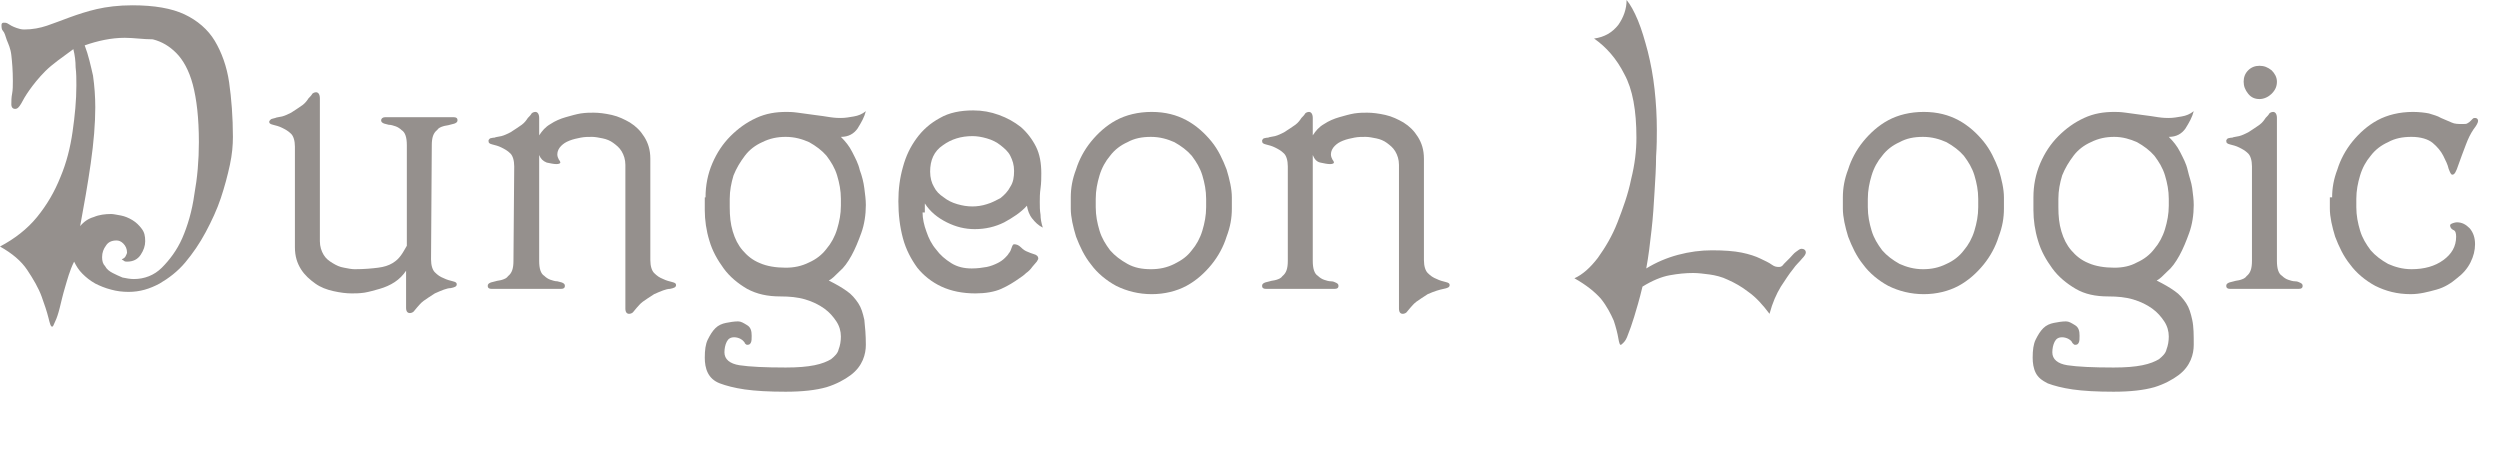 <?xml version="1.0" encoding="utf-8"?>
<!-- Generator: Adobe Illustrator 18.0.0, SVG Export Plug-In . SVG Version: 6.00 Build 0)  -->
<!DOCTYPE svg PUBLIC "-//W3C//DTD SVG 1.1//EN" "http://www.w3.org/Graphics/SVG/1.1/DTD/svg11.dtd">
<svg version="1.1" id="Layer_1" xmlns="http://www.w3.org/2000/svg" xmlns:xlink="http://www.w3.org/1999/xlink" x="0px" y="0px"
	 width="330.6px" height="62.9px" viewBox="0 0 330.6 62.9" enable-background="new 0 0 330.6 62.9" xml:space="preserve">
<g>
	<g>
		<path fill="#95908D" d="M0,32.6c1.9-1,3.6-2.3,4.9-3.9s2.3-3.3,3.1-5.3c0.8-1.9,1.3-3.9,1.6-6s0.5-4.1,0.5-6.1
			c0-0.8,0-1.6-0.1-2.4c0-0.8-0.1-1.6-0.3-2.4C8.2,7.6,6.9,8.5,6,9.4s-1.6,1.8-2.1,2.5S3,13.3,2.8,13.7c-0.3,0.5-0.5,0.7-0.8,0.7
			s-0.5-0.2-0.5-0.6c0-0.4,0-0.9,0.1-1.4s0.1-1.1,0.1-1.7c0-1.4-0.1-2.5-0.2-3.4s-0.4-1.5-0.6-2c-0.2-0.6-0.3-1-0.5-1.2
			S0.2,3.6,0.2,3.3C0.2,3.1,0.3,3,0.5,3S0.8,3,1,3.1s0.3,0.2,0.5,0.3s0.4,0.2,0.7,0.3s0.6,0.2,1,0.2c1.1,0,2.1-0.2,3-0.5
			s1.9-0.7,3-1.1s2.3-0.8,3.6-1.1s2.9-0.5,4.7-0.5c2.9,0,5.2,0.4,6.9,1.2c1.7,0.8,3.1,2,4,3.5s1.6,3.4,1.9,5.5s0.5,4.6,0.5,7.2
			c0,1.1-0.1,2.3-0.4,3.7c-0.3,1.4-0.7,2.9-1.2,4.4s-1.2,3-2,4.5c-0.8,1.5-1.7,2.8-2.7,4c-1,1.2-2.2,2.1-3.4,2.8
			c-1.3,0.7-2.6,1.1-4.1,1.1c-0.8,0-1.6-0.1-2.3-0.3c-0.8-0.2-1.5-0.5-2.1-0.8c-0.7-0.4-1.2-0.8-1.7-1.3s-0.8-1-1.1-1.6
			C9.2,35.8,8.9,37,8.6,38c-0.3,1-0.5,1.9-0.7,2.7s-0.4,1.4-0.6,1.8C7.1,43,7,43.2,6.9,43.2c-0.2,0-0.3-0.4-0.5-1.2
			s-0.5-1.7-0.9-2.8s-1.1-2.3-1.9-3.5S1.6,33.5,0,32.6z M11.2,6c0.5,1.3,0.8,2.7,1.1,4c0.2,1.4,0.3,2.8,0.3,4.2
			c0,2.1-0.2,4.6-0.6,7.4c-0.4,2.8-0.9,5.6-1.4,8.3c0.5-0.6,1.1-1,1.8-1.2c0.7-0.3,1.5-0.4,2.3-0.4c0.3,0,0.7,0.1,1.3,0.2
			c0.5,0.1,1,0.3,1.5,0.6c0.5,0.3,0.9,0.7,1.2,1.1c0.4,0.5,0.5,1,0.5,1.7c0,0.6-0.2,1.2-0.6,1.8c-0.4,0.6-1,0.9-1.8,0.9
			c-0.1,0-0.3,0-0.4-0.1s-0.2-0.1-0.3-0.2c0.2-0.1,0.4-0.2,0.5-0.4s0.2-0.4,0.2-0.5c0-0.5-0.2-0.9-0.5-1.2s-0.6-0.4-0.9-0.4
			c-0.6,0-1.1,0.2-1.4,0.7c-0.3,0.4-0.5,0.9-0.5,1.5c0,0.5,0.1,0.9,0.4,1.2c0.2,0.4,0.6,0.7,1,0.9s0.8,0.4,1.3,0.6
			c0.5,0.1,1,0.2,1.5,0.2c1.4,0,2.7-0.5,3.7-1.5s2-2.3,2.7-3.9s1.3-3.6,1.6-5.8c0.4-2.2,0.6-4.5,0.6-6.9c0-3.2-0.3-5.7-0.8-7.6
			S24.2,7.9,23.3,7c-0.9-0.9-1.9-1.5-3.1-1.8c-1.3,0-2.5-0.2-3.7-0.2C14.7,5,12.9,5.4,11.2,6z"/>
	</g>
	<g>
		<path fill="#95908D" d="M57,34.3c0,0.8,0.2,1.4,0.5,1.7c0.4,0.4,0.7,0.6,1.2,0.8c0.4,0.2,0.8,0.3,1.2,0.4c0.4,0.1,0.5,0.2,0.5,0.4
			c0,0.3-0.3,0.4-0.8,0.5c-0.5,0-1.2,0.3-2.1,0.7c-0.6,0.4-1.1,0.7-1.5,1s-0.6,0.6-0.8,0.8s-0.3,0.4-0.5,0.6
			c-0.1,0.1-0.3,0.2-0.5,0.2c-0.3,0-0.5-0.2-0.5-0.7v-4.9c-0.4,0.6-0.9,1.1-1.5,1.5s-1.3,0.7-2,0.9s-1.4,0.4-2,0.5
			c-0.7,0.1-1.2,0.1-1.7,0.1c-0.7,0-1.5-0.1-2.4-0.3s-1.7-0.5-2.4-1s-1.4-1.1-1.9-1.9c-0.5-0.8-0.8-1.7-0.8-2.9V19.4
			c0-0.8-0.2-1.4-0.5-1.7c-0.4-0.4-0.8-0.6-1.2-0.8c-0.4-0.2-0.8-0.3-1.2-0.4s-0.5-0.2-0.5-0.4c0-0.1,0.1-0.2,0.2-0.3
			c0.1-0.1,0.3-0.1,0.6-0.2c0.2-0.1,0.5-0.1,0.9-0.2c0.4-0.1,0.8-0.3,1.2-0.5c0.6-0.4,1.1-0.7,1.5-1s0.6-0.6,0.8-0.9
			c0.2-0.2,0.4-0.4,0.5-0.6c0.1-0.1,0.3-0.2,0.5-0.2c0.3,0,0.5,0.3,0.5,0.8v18.9c0,0.7,0.2,1.3,0.5,1.8s0.7,0.8,1.2,1.1
			s0.9,0.5,1.5,0.6c0.5,0.1,1,0.2,1.4,0.2c1.3,0,2.3-0.1,3.1-0.2c0.8-0.1,1.4-0.3,1.9-0.6s0.8-0.6,1.1-1s0.5-0.8,0.8-1.3V19.2
			c0-1-0.2-1.7-0.7-2c-0.2-0.2-0.5-0.4-0.8-0.5s-0.6-0.2-0.9-0.2c-0.3-0.1-0.5-0.1-0.7-0.2s-0.3-0.2-0.3-0.4c0-0.2,0.2-0.4,0.5-0.4
			H60c0.3,0,0.5,0.1,0.5,0.4c0,0.2-0.1,0.3-0.3,0.4s-0.4,0.1-0.7,0.2s-0.6,0.1-0.9,0.2c-0.3,0.1-0.6,0.2-0.8,0.5
			c-0.5,0.4-0.7,1-0.7,2L57,34.3L57,34.3z"/>
	</g>
	<g>
		<path fill="#95908D" d="M68,22c0-0.8-0.2-1.4-0.5-1.7c-0.4-0.4-0.8-0.6-1.2-0.8c-0.4-0.2-0.8-0.3-1.2-0.4
			c-0.4-0.1-0.5-0.2-0.5-0.5c0-0.1,0.1-0.2,0.2-0.3c0.1,0,0.3-0.1,0.6-0.1c0.2-0.1,0.5-0.1,0.9-0.2s0.8-0.3,1.2-0.5
			c0.6-0.4,1.1-0.7,1.5-1s0.6-0.6,0.8-0.9c0.2-0.2,0.4-0.4,0.5-0.6c0.1-0.1,0.3-0.2,0.5-0.2c0.3,0,0.5,0.3,0.5,0.8v2.3
			c0.4-0.6,0.8-1.1,1.5-1.5c0.6-0.4,1.3-0.7,2-0.9s1.4-0.4,2-0.5c0.7-0.1,1.2-0.1,1.7-0.1c0.7,0,1.5,0.1,2.4,0.3s1.7,0.6,2.4,1
			c0.8,0.5,1.4,1.1,1.9,1.9S86,19.8,86,21v13.4c0,0.8,0.2,1.4,0.5,1.7c0.4,0.4,0.7,0.6,1.2,0.8c0.4,0.2,0.8,0.3,1.2,0.4
			c0.4,0.1,0.5,0.2,0.5,0.4c0,0.3-0.3,0.4-0.8,0.5c-0.5,0-1.2,0.3-2.1,0.7c-0.6,0.4-1.1,0.7-1.5,1s-0.6,0.6-0.8,0.8
			c-0.2,0.2-0.3,0.4-0.5,0.6c-0.1,0.1-0.3,0.2-0.5,0.2c-0.3,0-0.5-0.2-0.5-0.7v-19c0-0.7-0.2-1.3-0.5-1.8s-0.7-0.8-1.1-1.1
			c-0.4-0.3-0.9-0.5-1.4-0.6s-1-0.2-1.4-0.2c-0.5,0-1,0-1.5,0.1s-1,0.2-1.5,0.4c-0.5,0.2-0.8,0.4-1.1,0.7c-0.3,0.3-0.5,0.7-0.5,1.1
			c0,0.3,0.1,0.5,0.2,0.7c0.1,0.1,0.2,0.3,0.2,0.4s-0.2,0.2-0.5,0.2c-0.4,0-0.8-0.1-1.3-0.2c-0.5-0.2-0.8-0.5-1-1v14
			c0,1,0.2,1.7,0.7,2c0.2,0.2,0.5,0.4,0.8,0.5s0.6,0.2,0.9,0.2c0.3,0.1,0.5,0.1,0.7,0.2c0.2,0.1,0.3,0.2,0.3,0.4
			c0,0.3-0.2,0.4-0.5,0.4H65c-0.3,0-0.5-0.1-0.5-0.4c0-0.2,0.1-0.3,0.3-0.4c0.2-0.1,0.4-0.1,0.7-0.2c0.3-0.1,0.6-0.1,0.9-0.2
			s0.6-0.2,0.8-0.5c0.5-0.4,0.7-1,0.7-2L68,22L68,22z"/>
	</g>
	<g>
		<path fill="#95908D" d="M93.3,26.1c0-1.6,0.3-3.1,0.9-4.5s1.4-2.6,2.4-3.6s2.1-1.8,3.4-2.4s2.6-0.8,4-0.8c0.3,0,0.8,0,1.5,0.1
			s1.4,0.2,2.2,0.3c0.8,0.1,1.5,0.2,2.1,0.3c0.7,0.1,1.1,0.1,1.4,0.1c0.6,0,1.1-0.1,1.7-0.2c0.6-0.1,1.1-0.3,1.6-0.7
			c-0.2,0.8-0.6,1.5-1.1,2.3c-0.5,0.7-1.2,1.1-2.2,1.1c0.6,0.6,1.1,1.2,1.5,2s0.8,1.5,1,2.4c0.3,0.8,0.5,1.6,0.6,2.4
			s0.2,1.5,0.2,2.2c0,1.3-0.2,2.6-0.6,3.7s-0.8,2.1-1.3,3s-1,1.6-1.6,2.1c-0.6,0.6-1,1-1.4,1.2c1,0.5,1.7,0.9,2.4,1.4
			c0.6,0.4,1.1,1,1.5,1.6s0.6,1.3,0.8,2.2c0.1,0.9,0.2,2,0.2,3.3c0,0.6-0.1,1.3-0.4,2s-0.8,1.4-1.6,2c-0.8,0.6-1.9,1.2-3.2,1.6
			c-1.4,0.4-3.2,0.6-5.4,0.6c-2.2,0-4-0.1-5.4-0.3S96,51,95.2,50.7s-1.3-0.8-1.6-1.4c-0.3-0.6-0.4-1.3-0.4-2c0-1,0.1-1.8,0.4-2.4
			c0.3-0.6,0.6-1.1,1-1.5s0.9-0.6,1.4-0.7c0.5-0.1,1.1-0.2,1.6-0.2c0.4,0,0.7,0.2,1.2,0.5s0.6,0.8,0.6,1.4c0,0.4,0,0.7-0.1,0.9
			s-0.2,0.3-0.5,0.3c-0.1,0-0.2-0.1-0.3-0.2c0-0.1-0.1-0.2-0.2-0.3s-0.2-0.2-0.4-0.3c-0.2-0.1-0.5-0.2-0.8-0.2c-0.5,0-0.8,0.2-1,0.6
			c-0.2,0.4-0.3,0.9-0.3,1.4c0,0.9,0.7,1.5,2,1.7s3.4,0.3,6.1,0.3c1.6,0,2.8-0.1,3.8-0.3s1.7-0.5,2.2-0.8c0.5-0.4,0.9-0.8,1-1.3
			c0.2-0.5,0.3-1.1,0.3-1.7c0-0.7-0.2-1.4-0.6-2s-0.9-1.2-1.6-1.7s-1.5-0.9-2.5-1.2s-2.1-0.4-3.3-0.4c-1.7,0-3.1-0.3-4.4-1
			c-1.2-0.7-2.3-1.6-3.1-2.7c-0.8-1.1-1.5-2.3-1.9-3.7c-0.4-1.3-0.6-2.7-0.6-4v-1.7H93.3z M111.2,26.3c0-1.1-0.2-2.1-0.5-3.1
			s-0.8-1.8-1.4-2.6c-0.6-0.7-1.4-1.3-2.3-1.8c-0.9-0.4-1.9-0.7-3.1-0.7c-1.1,0-2.1,0.2-3.1,0.7c-0.9,0.4-1.7,1-2.3,1.8
			s-1.1,1.6-1.5,2.6c-0.3,1-0.5,2-0.5,3.1v1.1c0,1.2,0.1,2.2,0.4,3.2s0.7,1.8,1.3,2.5c0.6,0.7,1.3,1.3,2.3,1.7
			c0.9,0.4,2.1,0.6,3.4,0.6c1.1,0,2.1-0.2,3.1-0.7c0.9-0.4,1.7-1,2.3-1.8c0.6-0.7,1.1-1.6,1.4-2.6s0.5-2,0.5-3.1
			C111.2,27.2,111.2,26.3,111.2,26.3z"/>
	</g>
	<g>
		<path fill="#95908D" d="M122,28.1c0,0.8,0.2,1.7,0.5,2.5c0.3,0.9,0.7,1.7,1.3,2.4c0.5,0.7,1.2,1.3,2,1.8s1.7,0.7,2.7,0.7
			c0.8,0,1.4-0.1,2-0.2c0.5-0.1,1-0.3,1.4-0.5s0.7-0.4,1-0.7c0.2-0.2,0.4-0.4,0.5-0.6c0.2-0.2,0.3-0.5,0.4-0.8
			c0.1-0.3,0.2-0.4,0.3-0.4c0.3,0,0.6,0.1,0.9,0.4c0.3,0.3,0.6,0.5,0.9,0.6c0.2,0.1,0.5,0.2,0.8,0.3c0.4,0.1,0.6,0.3,0.6,0.6
			c0,0.1-0.1,0.2-0.2,0.4c-0.2,0.2-0.4,0.5-0.6,0.7c-0.2,0.3-0.5,0.6-0.8,0.8c-0.3,0.3-0.6,0.5-0.9,0.7c-0.7,0.5-1.5,1-2.4,1.4
			s-2.1,0.6-3.4,0.6c-1.7,0-3.2-0.3-4.5-0.9c-1.3-0.6-2.4-1.5-3.2-2.5c-0.8-1.1-1.5-2.4-1.9-3.9c-0.4-1.5-0.6-3.1-0.6-4.9
			c0-1.6,0.2-3.1,0.6-4.5c0.4-1.5,1-2.7,1.8-3.8c0.8-1.1,1.8-2,3.1-2.7c1.2-0.7,2.7-1,4.4-1c1.2,0,2.3,0.2,3.4,0.6
			c1.1,0.4,2,0.9,2.9,1.6c0.8,0.7,1.5,1.6,2,2.6s0.7,2.2,0.7,3.5c0,0.6,0,1.3-0.1,2s-0.1,1.3-0.1,1.8c0,0.6,0,1.1,0.1,1.7
			c0,0.5,0.1,1.1,0.3,1.7c-0.6-0.3-1-0.7-1.4-1.2s-0.6-1.1-0.7-1.7c-0.8,0.9-1.9,1.6-3,2.2c-1.2,0.6-2.5,0.9-3.9,0.9
			c-1.3,0-2.5-0.3-3.7-0.9s-2.2-1.4-2.9-2.5v1.2H122z M123,22.7c0,0.8,0.2,1.5,0.5,2c0.3,0.6,0.7,1,1.3,1.4c0.5,0.4,1.1,0.7,1.8,0.9
			c0.7,0.2,1.3,0.3,2,0.3c0.6,0,1.3-0.1,1.9-0.3c0.7-0.2,1.2-0.5,1.8-0.8c0.5-0.4,1-0.9,1.3-1.5c0.4-0.6,0.5-1.3,0.5-2.1
			c0-0.8-0.2-1.4-0.5-2s-0.8-1-1.3-1.4s-1.1-0.7-1.8-0.9c-0.7-0.2-1.3-0.3-1.9-0.3c-1.5,0-2.8,0.4-3.9,1.2
			C123.5,20,123,21.2,123,22.7z"/>
	</g>
	<g>
		<path fill="#95908D" d="M141.6,26.1c0-1.2,0.2-2.4,0.7-3.7c0.4-1.3,1.1-2.6,2-3.7s2-2.1,3.3-2.8s2.9-1.1,4.7-1.1s3.3,0.4,4.6,1.1
			c1.3,0.7,2.4,1.7,3.3,2.8c0.9,1.1,1.5,2.4,2,3.7c0.4,1.3,0.7,2.6,0.7,3.7v1.5c0,1.2-0.2,2.4-0.7,3.7c-0.4,1.3-1.1,2.6-2,3.7
			s-2,2.1-3.3,2.8s-2.9,1.1-4.6,1.1s-3.3-0.4-4.7-1.1c-1.3-0.7-2.5-1.7-3.3-2.8c-0.9-1.1-1.5-2.4-2-3.7c-0.4-1.3-0.7-2.6-0.7-3.7
			V26.1z M144.9,27.4c0,1.1,0.2,2.1,0.5,3.1s0.8,1.8,1.4,2.6c0.6,0.7,1.4,1.3,2.3,1.8s1.9,0.7,3.1,0.7c1.1,0,2.1-0.2,3.1-0.7
			s1.7-1,2.3-1.8c0.6-0.7,1.1-1.6,1.4-2.6c0.3-1,0.5-2,0.5-3.1v-1.1c0-1.1-0.2-2.1-0.5-3.1s-0.8-1.8-1.4-2.6
			c-0.6-0.7-1.4-1.3-2.3-1.8c-0.9-0.4-1.9-0.7-3.1-0.7c-1.2,0-2.2,0.2-3.1,0.7c-0.9,0.4-1.7,1-2.3,1.8c-0.6,0.7-1.1,1.6-1.4,2.6
			c-0.3,1-0.5,2-0.5,3.1V27.4z"/>
	</g>
	<g>
		<path fill="#95908D" d="M170.3,22c0-0.8-0.2-1.4-0.5-1.7c-0.4-0.4-0.8-0.6-1.2-0.8c-0.4-0.2-0.8-0.3-1.2-0.4s-0.5-0.2-0.5-0.5
			c0-0.1,0.1-0.2,0.2-0.3c0.1,0,0.3-0.1,0.6-0.1c0.2-0.1,0.5-0.1,0.9-0.2s0.8-0.3,1.2-0.5c0.6-0.4,1.1-0.7,1.5-1s0.6-0.6,0.8-0.9
			c0.2-0.2,0.4-0.4,0.5-0.6c0.1-0.1,0.3-0.2,0.5-0.2c0.3,0,0.5,0.3,0.5,0.8v2.3c0.4-0.6,0.8-1.1,1.5-1.5c0.6-0.4,1.3-0.7,2-0.9
			s1.4-0.4,2-0.5c0.7-0.1,1.2-0.1,1.7-0.1c0.7,0,1.5,0.1,2.4,0.3s1.7,0.6,2.4,1c0.8,0.5,1.4,1.1,1.9,1.9s0.8,1.7,0.8,2.9v13.4
			c0,0.8,0.2,1.4,0.5,1.7c0.4,0.4,0.7,0.6,1.2,0.8c0.4,0.2,0.8,0.3,1.2,0.4c0.4,0.1,0.5,0.2,0.5,0.4c0,0.3-0.3,0.4-0.8,0.5
			s-1.2,0.3-2.1,0.7c-0.6,0.4-1.1,0.7-1.5,1s-0.6,0.6-0.8,0.8s-0.3,0.4-0.5,0.6c-0.1,0.1-0.3,0.2-0.5,0.2c-0.3,0-0.5-0.2-0.5-0.7
			v-19c0-0.7-0.2-1.3-0.5-1.8s-0.7-0.8-1.1-1.1c-0.4-0.3-0.9-0.5-1.4-0.6s-1-0.2-1.4-0.2c-0.5,0-1,0-1.5,0.1s-1,0.2-1.5,0.4
			c-0.5,0.2-0.8,0.4-1.1,0.7c-0.3,0.3-0.5,0.7-0.5,1.1c0,0.3,0.1,0.5,0.2,0.7c0.1,0.1,0.2,0.3,0.2,0.4s-0.2,0.2-0.5,0.2
			c-0.4,0-0.8-0.1-1.3-0.2s-0.8-0.5-1-1v14c0,1,0.2,1.7,0.7,2c0.2,0.2,0.5,0.4,0.8,0.5s0.6,0.2,0.9,0.2s0.5,0.1,0.7,0.2
			c0.2,0.1,0.3,0.2,0.3,0.4c0,0.3-0.2,0.4-0.5,0.4h-9.1c-0.3,0-0.5-0.1-0.5-0.4c0-0.2,0.1-0.3,0.3-0.4c0.2-0.1,0.4-0.1,0.7-0.2
			c0.3-0.1,0.6-0.1,0.9-0.2c0.3-0.1,0.6-0.2,0.8-0.5c0.5-0.4,0.7-1,0.7-2L170.3,22L170.3,22z"/>
	</g>
	<g>
		<path fill="#95908D" d="M208.2,36.8c1.1-0.5,2.1-1.4,3.1-2.7c1-1.4,1.9-2.9,2.6-4.7s1.4-3.7,1.8-5.7c0.5-2,0.7-3.8,0.7-5.5
			c0-3.6-0.5-6.4-1.6-8.4c-1-2-2.4-3.6-4-4.7c1.4-0.2,2.4-0.8,3.2-1.8c0.7-1,1.1-2.1,1.1-3.3c0.5,0.6,1,1.5,1.5,2.7s0.9,2.6,1.3,4.1
			c0.4,1.6,0.7,3.2,0.9,5s0.3,3.6,0.3,5.4c0,0.9,0,2.1-0.1,3.5c0,1.4-0.1,3-0.2,4.6c-0.1,1.7-0.2,3.4-0.4,5.1
			c-0.2,1.8-0.4,3.5-0.7,5.1c1.3-0.8,2.7-1.4,4.2-1.8c1.5-0.4,3-0.6,4.5-0.6c1.6,0,2.9,0.1,3.9,0.3s1.9,0.5,2.5,0.8s1.1,0.5,1.5,0.8
			s0.7,0.3,1,0.3c0.2,0,0.4-0.1,0.6-0.4c0.2-0.2,0.5-0.5,0.8-0.8s0.5-0.6,0.8-0.8s0.5-0.4,0.7-0.4c0.4,0,0.6,0.2,0.6,0.5
			c0,0.2-0.2,0.5-0.5,0.8c-0.3,0.4-0.8,0.8-1.2,1.4c-0.5,0.6-1,1.4-1.6,2.3c-0.6,1-1.1,2.1-1.5,3.6c-0.9-1.2-1.8-2.2-2.8-2.9
			c-0.9-0.7-1.8-1.2-2.7-1.6c-0.8-0.4-1.7-0.6-2.4-0.7c-0.8-0.1-1.5-0.2-2.2-0.2c-1,0-2,0.1-3.1,0.3s-2.3,0.7-3.6,1.5
			c-0.4,1.7-0.8,3-1.1,4s-0.6,1.8-0.8,2.3c-0.2,0.6-0.4,0.9-0.6,1.1c-0.2,0.2-0.3,0.3-0.4,0.3c-0.1,0-0.2-0.3-0.3-0.9
			c-0.1-0.6-0.3-1.4-0.6-2.3c-0.4-0.9-0.9-1.9-1.7-2.9C210.9,38.6,209.8,37.7,208.2,36.8z"/>
	</g>
	<g>
		<path fill="#95908D" d="M243.7,26.1c0-1.2,0.2-2.4,0.7-3.7c0.4-1.3,1.1-2.6,2-3.7s2-2.1,3.3-2.8s2.9-1.1,4.7-1.1
			c1.8,0,3.3,0.4,4.6,1.1c1.3,0.7,2.4,1.7,3.3,2.8s1.5,2.4,2,3.7c0.4,1.3,0.7,2.6,0.7,3.7v1.5c0,1.2-0.2,2.4-0.7,3.7
			c-0.4,1.3-1.1,2.6-2,3.7s-2,2.1-3.3,2.8s-2.9,1.1-4.6,1.1s-3.3-0.4-4.7-1.1c-1.3-0.7-2.5-1.7-3.3-2.8c-0.9-1.1-1.5-2.4-2-3.7
			c-0.4-1.3-0.7-2.6-0.7-3.7V26.1z M247,27.4c0,1.1,0.2,2.1,0.5,3.1s0.8,1.8,1.4,2.6c0.6,0.7,1.4,1.3,2.3,1.8
			c0.9,0.4,1.9,0.7,3.1,0.7c1.1,0,2.1-0.2,3.1-0.7c0.9-0.4,1.7-1,2.3-1.8c0.6-0.7,1.1-1.6,1.4-2.6s0.5-2,0.5-3.1v-1.1
			c0-1.1-0.2-2.1-0.5-3.1s-0.8-1.8-1.4-2.6c-0.6-0.7-1.4-1.3-2.3-1.8c-0.9-0.4-1.9-0.7-3.1-0.7c-1.2,0-2.2,0.2-3.1,0.7
			c-0.9,0.4-1.7,1-2.3,1.8c-0.6,0.7-1.1,1.6-1.4,2.6c-0.3,1-0.5,2-0.5,3.1L247,27.4L247,27.4z"/>
	</g>
	<g>
		<path fill="#95908D" d="M268.9,26.1c0-1.6,0.3-3.1,0.9-4.5s1.4-2.6,2.4-3.6s2.1-1.8,3.4-2.4s2.6-0.8,4-0.8c0.3,0,0.8,0,1.5,0.1
			s1.4,0.2,2.2,0.3s1.5,0.2,2.1,0.3c0.7,0.1,1.1,0.1,1.4,0.1c0.6,0,1.1-0.1,1.7-0.2c0.6-0.1,1.1-0.3,1.6-0.7
			c-0.2,0.8-0.6,1.5-1.1,2.3c-0.5,0.7-1.2,1.1-2.2,1.1c0.6,0.6,1.1,1.2,1.5,2s0.8,1.5,1,2.4s0.5,1.6,0.6,2.4s0.2,1.5,0.2,2.2
			c0,1.3-0.2,2.6-0.6,3.7s-0.8,2.1-1.3,3s-1,1.6-1.6,2.1c-0.6,0.6-1,1-1.4,1.2c1,0.5,1.7,0.9,2.4,1.4c0.6,0.4,1.1,1,1.5,1.6
			s0.6,1.3,0.8,2.2s0.2,2,0.2,3.3c0,0.6-0.1,1.3-0.4,2s-0.8,1.4-1.6,2c-0.8,0.6-1.9,1.2-3.2,1.6c-1.4,0.4-3.2,0.6-5.4,0.6
			c-2.2,0-4-0.1-5.4-0.3s-2.5-0.5-3.3-0.8c-0.8-0.4-1.3-0.8-1.6-1.4c-0.3-0.6-0.4-1.3-0.4-2c0-1,0.1-1.8,0.4-2.4
			c0.3-0.6,0.6-1.1,1-1.5s0.9-0.6,1.4-0.7c0.5-0.1,1.1-0.2,1.6-0.2c0.4,0,0.7,0.2,1.2,0.5s0.6,0.8,0.6,1.4c0,0.4,0,0.7-0.1,0.9
			s-0.2,0.3-0.5,0.3c-0.1,0-0.2-0.1-0.3-0.2s-0.1-0.2-0.2-0.3s-0.2-0.2-0.4-0.3c-0.2-0.1-0.5-0.2-0.8-0.2c-0.5,0-0.8,0.2-1,0.6
			c-0.2,0.4-0.3,0.9-0.3,1.4c0,0.9,0.7,1.5,2,1.7s3.4,0.3,6.1,0.3c1.6,0,2.8-0.1,3.8-0.3s1.7-0.5,2.2-0.8c0.5-0.4,0.9-0.8,1-1.3
			c0.2-0.5,0.3-1.1,0.3-1.7c0-0.7-0.2-1.4-0.6-2s-0.9-1.2-1.6-1.7s-1.5-0.9-2.5-1.2s-2.1-0.4-3.3-0.4c-1.7,0-3.1-0.3-4.3-1
			c-1.2-0.7-2.3-1.6-3.1-2.7c-0.8-1.1-1.5-2.3-1.9-3.7c-0.4-1.3-0.6-2.7-0.6-4L268.9,26.1L268.9,26.1z M286.8,26.3
			c0-1.1-0.2-2.1-0.5-3.1s-0.8-1.8-1.4-2.6c-0.6-0.7-1.4-1.3-2.3-1.8c-0.9-0.4-1.9-0.7-3-0.7s-2.1,0.2-3.1,0.7
			c-0.9,0.4-1.7,1-2.3,1.8s-1.1,1.6-1.5,2.6c-0.3,1-0.5,2-0.5,3.1v1.1c0,1.2,0.1,2.2,0.4,3.2s0.7,1.8,1.3,2.5
			c0.6,0.7,1.3,1.3,2.3,1.7c0.9,0.4,2.1,0.6,3.4,0.6c1.1,0,2.1-0.2,3-0.7c0.9-0.4,1.7-1,2.3-1.8c0.6-0.7,1.1-1.6,1.4-2.6
			s0.5-2,0.5-3.1L286.8,26.3L286.8,26.3z"/>
	</g>
	<g>
		<path fill="#95908D" d="M297.8,22c0-0.8-0.2-1.4-0.5-1.7c-0.4-0.4-0.8-0.6-1.2-0.8c-0.4-0.2-0.8-0.3-1.2-0.4
			c-0.4-0.1-0.5-0.2-0.5-0.5c0-0.1,0.1-0.2,0.2-0.3c0.1,0,0.3-0.1,0.6-0.1c0.2-0.1,0.5-0.1,0.9-0.2s0.8-0.3,1.2-0.5
			c0.6-0.4,1.1-0.7,1.5-1s0.6-0.6,0.8-0.9c0.2-0.2,0.4-0.4,0.5-0.6c0.1-0.1,0.3-0.2,0.5-0.2c0.3,0,0.5,0.3,0.5,0.8v18.9
			c0,1,0.2,1.7,0.7,2c0.2,0.2,0.5,0.4,0.8,0.5s0.6,0.2,0.9,0.2s0.5,0.1,0.7,0.2c0.2,0.1,0.3,0.2,0.3,0.4c0,0.3-0.2,0.4-0.5,0.4h-9.1
			c-0.3,0-0.5-0.1-0.5-0.4c0-0.2,0.1-0.3,0.3-0.4c0.2-0.1,0.4-0.1,0.7-0.2c0.3-0.1,0.6-0.1,0.9-0.2s0.6-0.2,0.8-0.5
			c0.5-0.4,0.7-1,0.7-2L297.8,22L297.8,22z M296.7,10.8c0-0.6,0.2-1.1,0.6-1.5s0.9-0.6,1.5-0.6s1.1,0.2,1.6,0.6
			c0.4,0.4,0.7,0.9,0.7,1.5s-0.2,1.1-0.7,1.6c-0.4,0.4-1,0.7-1.6,0.7s-1.1-0.2-1.5-0.7C296.9,11.9,296.7,11.4,296.7,10.8z"/>
	</g>
	<g>
		<path fill="#95908D" d="M308.4,26.1c0-1.2,0.2-2.4,0.7-3.7c0.4-1.3,1.1-2.6,2-3.7s2-2.1,3.3-2.8s2.9-1.1,4.7-1.1
			c0.8,0,1.6,0.1,2.1,0.2c0.6,0.2,1.1,0.3,1.6,0.6c0.5,0.2,0.9,0.4,1.4,0.6c0.4,0.2,0.9,0.2,1.5,0.2c0.2,0,0.5,0,0.6-0.1
			c0.2-0.1,0.3-0.2,0.4-0.3c0.1-0.1,0.2-0.2,0.3-0.3c0.1-0.1,0.2-0.1,0.3-0.1c0.2,0,0.4,0.1,0.4,0.4c0,0.2-0.2,0.6-0.6,1.1
			c-0.4,0.6-0.7,1.2-1,2c-0.4,1-0.7,1.9-1,2.7c-0.3,0.9-0.5,1.3-0.8,1.3c-0.2,0-0.3-0.3-0.5-0.8c-0.1-0.5-0.4-1.1-0.7-1.7
			c-0.3-0.6-0.8-1.2-1.4-1.7s-1.6-0.8-2.8-0.8c-1.2,0-2.2,0.2-3.1,0.7c-0.9,0.4-1.7,1-2.3,1.8c-0.6,0.7-1.1,1.6-1.4,2.6
			s-0.5,2-0.5,3.1v1.1c0,1.1,0.2,2.1,0.5,3.1s0.8,1.8,1.4,2.6c0.6,0.7,1.4,1.3,2.3,1.8c0.9,0.4,1.9,0.7,3.1,0.7
			c1.7,0,3.1-0.4,4.2-1.2s1.7-1.8,1.7-3.1c0-0.5-0.1-0.8-0.4-0.9c-0.2-0.1-0.4-0.3-0.4-0.6c0-0.1,0.1-0.2,0.4-0.3
			c0.3-0.1,0.5-0.1,0.5-0.1c0.7,0,1.2,0.3,1.7,0.8c0.5,0.6,0.7,1.3,0.7,2.1s-0.2,1.6-0.6,2.4c-0.4,0.8-1,1.5-1.8,2.1
			c-0.7,0.6-1.6,1.2-2.7,1.5s-2.2,0.6-3.4,0.6c-1.8,0-3.3-0.4-4.7-1.1c-1.3-0.7-2.5-1.7-3.3-2.8c-0.9-1.1-1.5-2.4-2-3.7
			c-0.4-1.3-0.7-2.6-0.7-3.7v-1.5H308.4z"/>
	</g>
</g>
</svg>
